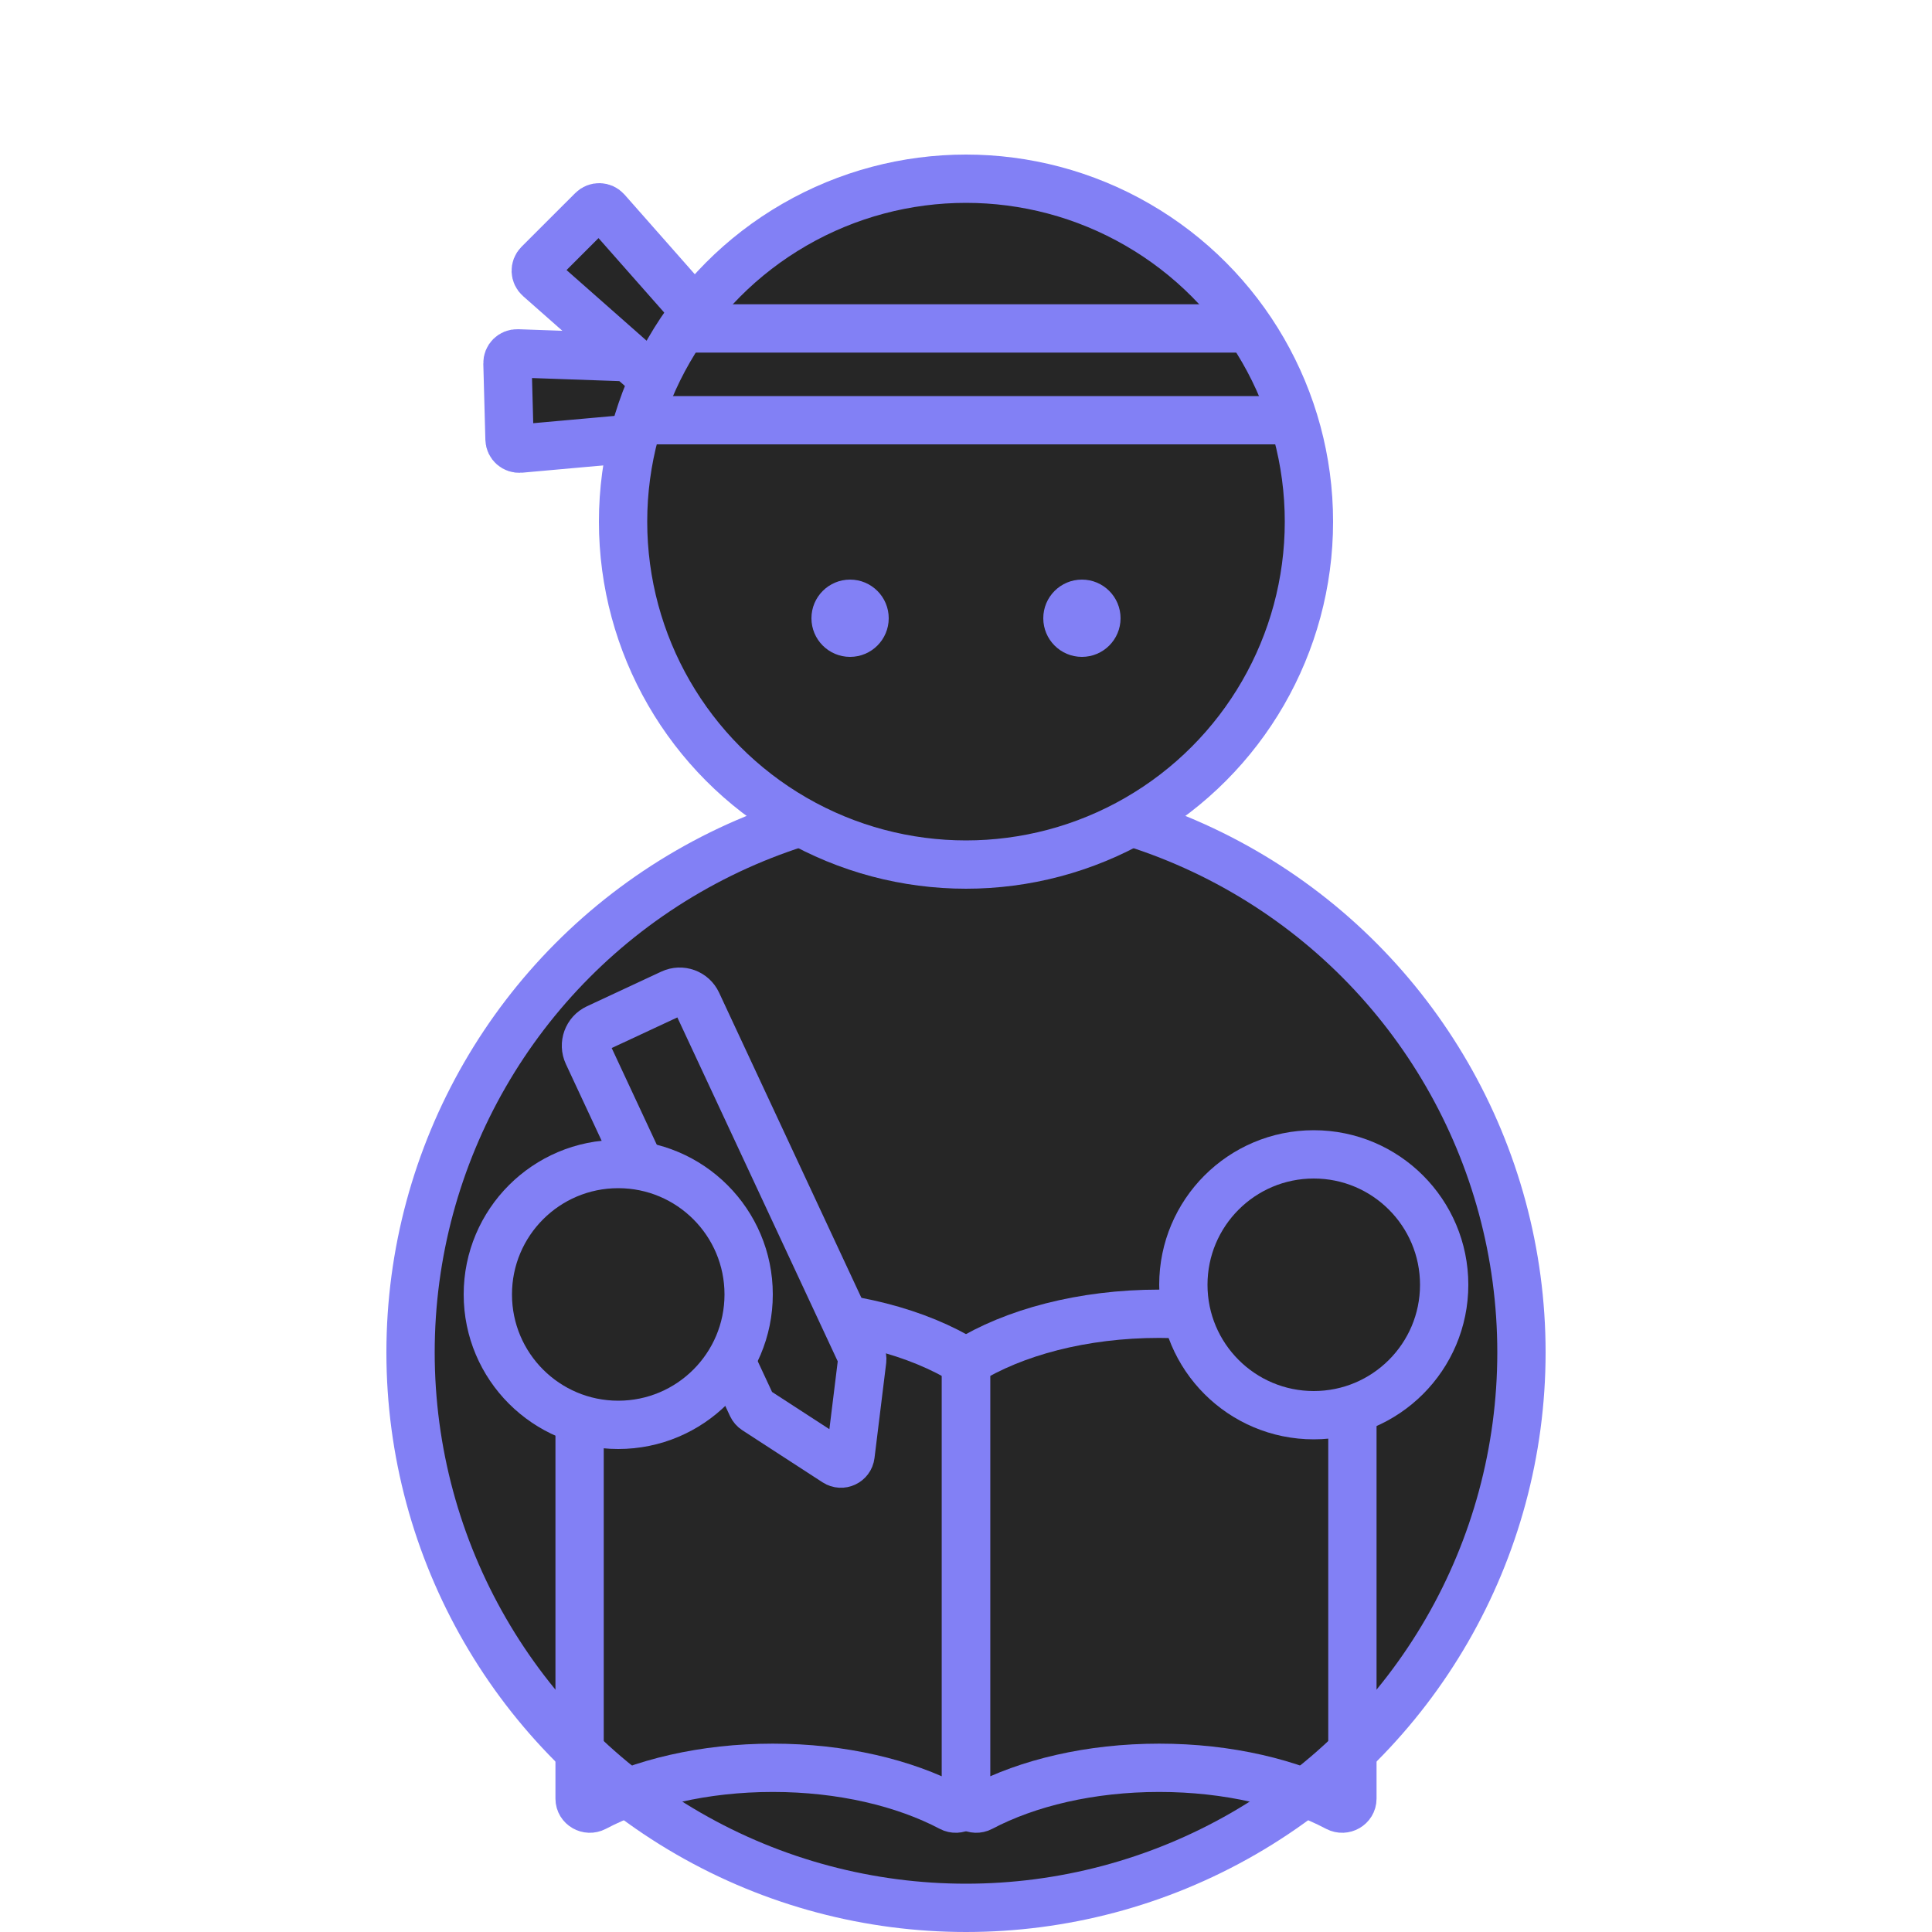 <svg width="100" height="100" viewBox="0 0 100 100" fill="none" xmlns="http://www.w3.org/2000/svg">
<g clip-path="url(#clip0)">
<path d="M26.917 23.221C26.63 23.247 26.38 23.025 26.372 22.737L26.266 18.803C26.258 18.515 26.495 18.279 26.783 18.29L35.795 18.608C36.059 18.617 36.27 18.83 36.277 19.094L36.353 21.904C36.361 22.168 36.161 22.392 35.898 22.415L26.917 23.221Z" fill="#262626" stroke="#8280F5" stroke-width="2.5"/>
<path d="M27.899 14.388C27.683 14.197 27.672 13.863 27.876 13.659L30.659 10.877C30.863 10.672 31.197 10.683 31.388 10.899L37.354 17.661C37.529 17.859 37.519 18.159 37.333 18.345L35.345 20.333C35.158 20.519 34.859 20.529 34.661 20.354L27.899 14.388Z" fill="#262626" stroke="#8280F5" stroke-width="2.5"/>
<circle cx="50" cy="70" r="28.75" fill="#262626" stroke="#8280F5" stroke-width="2.5"/>
<circle cx="50" cy="27" r="17.75" fill="#262626" stroke="#8280F5" stroke-width="2.5"/>
<mask id="path-5-inside-1" fill="white">
<rect y="62" width="100" height="38" rx="2"/>
</mask>
<rect y="62" width="100" height="38" rx="2" fill="#262626" stroke="#8280F5" stroke-width="5" mask="url(#path-5-inside-1)"/>
<path d="M30 70.499L30 93.1C30 93.492 30.433 93.736 30.78 93.553C33.192 92.28 36.434 91.501 40 91.501C43.566 91.501 46.808 92.28 49.22 93.553C49.566 93.736 50 93.492 50 93.1V70.499C47.533 68.964 43.966 68 40 68C36.034 68 32.467 68.964 30 70.499Z" stroke="#8280F5" stroke-width="2.5"/>
<path d="M50 70.499L50 93.1C50 93.492 50.434 93.736 50.78 93.553C53.192 92.28 56.434 91.501 60 91.501C63.566 91.501 66.808 92.28 69.22 93.553C69.567 93.736 70 93.492 70 93.1V70.499C67.533 68.964 63.966 68 60 68C56.034 68 52.467 68.964 50 70.499Z" stroke="#8280F5" stroke-width="2.5"/>
<circle cx="44" cy="32" r="2" fill="#8280F5"/>
<circle cx="56" cy="32" r="2" fill="#8280F5"/>
<circle cx="68" cy="66.5" r="6.75" fill="#262626" stroke="#8280F5" stroke-width="2.5"/>
<path d="M35.5 17L64.5 17" stroke="#8280F5" stroke-width="2.5" stroke-linecap="round"/>
<line x1="33.25" y1="21.75" x2="66.75" y2="21.75" stroke="#8280F5" stroke-width="2.5" stroke-linecap="round"/>
<path d="M30.423 54.548C30.189 54.047 30.406 53.452 30.906 53.219L34.758 51.423C35.259 51.19 35.854 51.406 36.087 51.907L44.584 70.129C44.624 70.214 44.639 70.309 44.628 70.402L44.023 75.317C43.978 75.684 43.565 75.877 43.255 75.676L39.101 72.979C39.022 72.928 38.96 72.856 38.92 72.771L30.423 54.548Z" fill="#262626" stroke="#8280F5" stroke-width="2.5"/>
<circle cx="32" cy="67" r="6.75" fill="#262626" stroke="#8280F5" stroke-width="2.5"/>
</g>
<defs>
<clipPath id="clip0">
<rect width="100" height="100" fill="white"/>
</clipPath>
</defs>
</svg>
